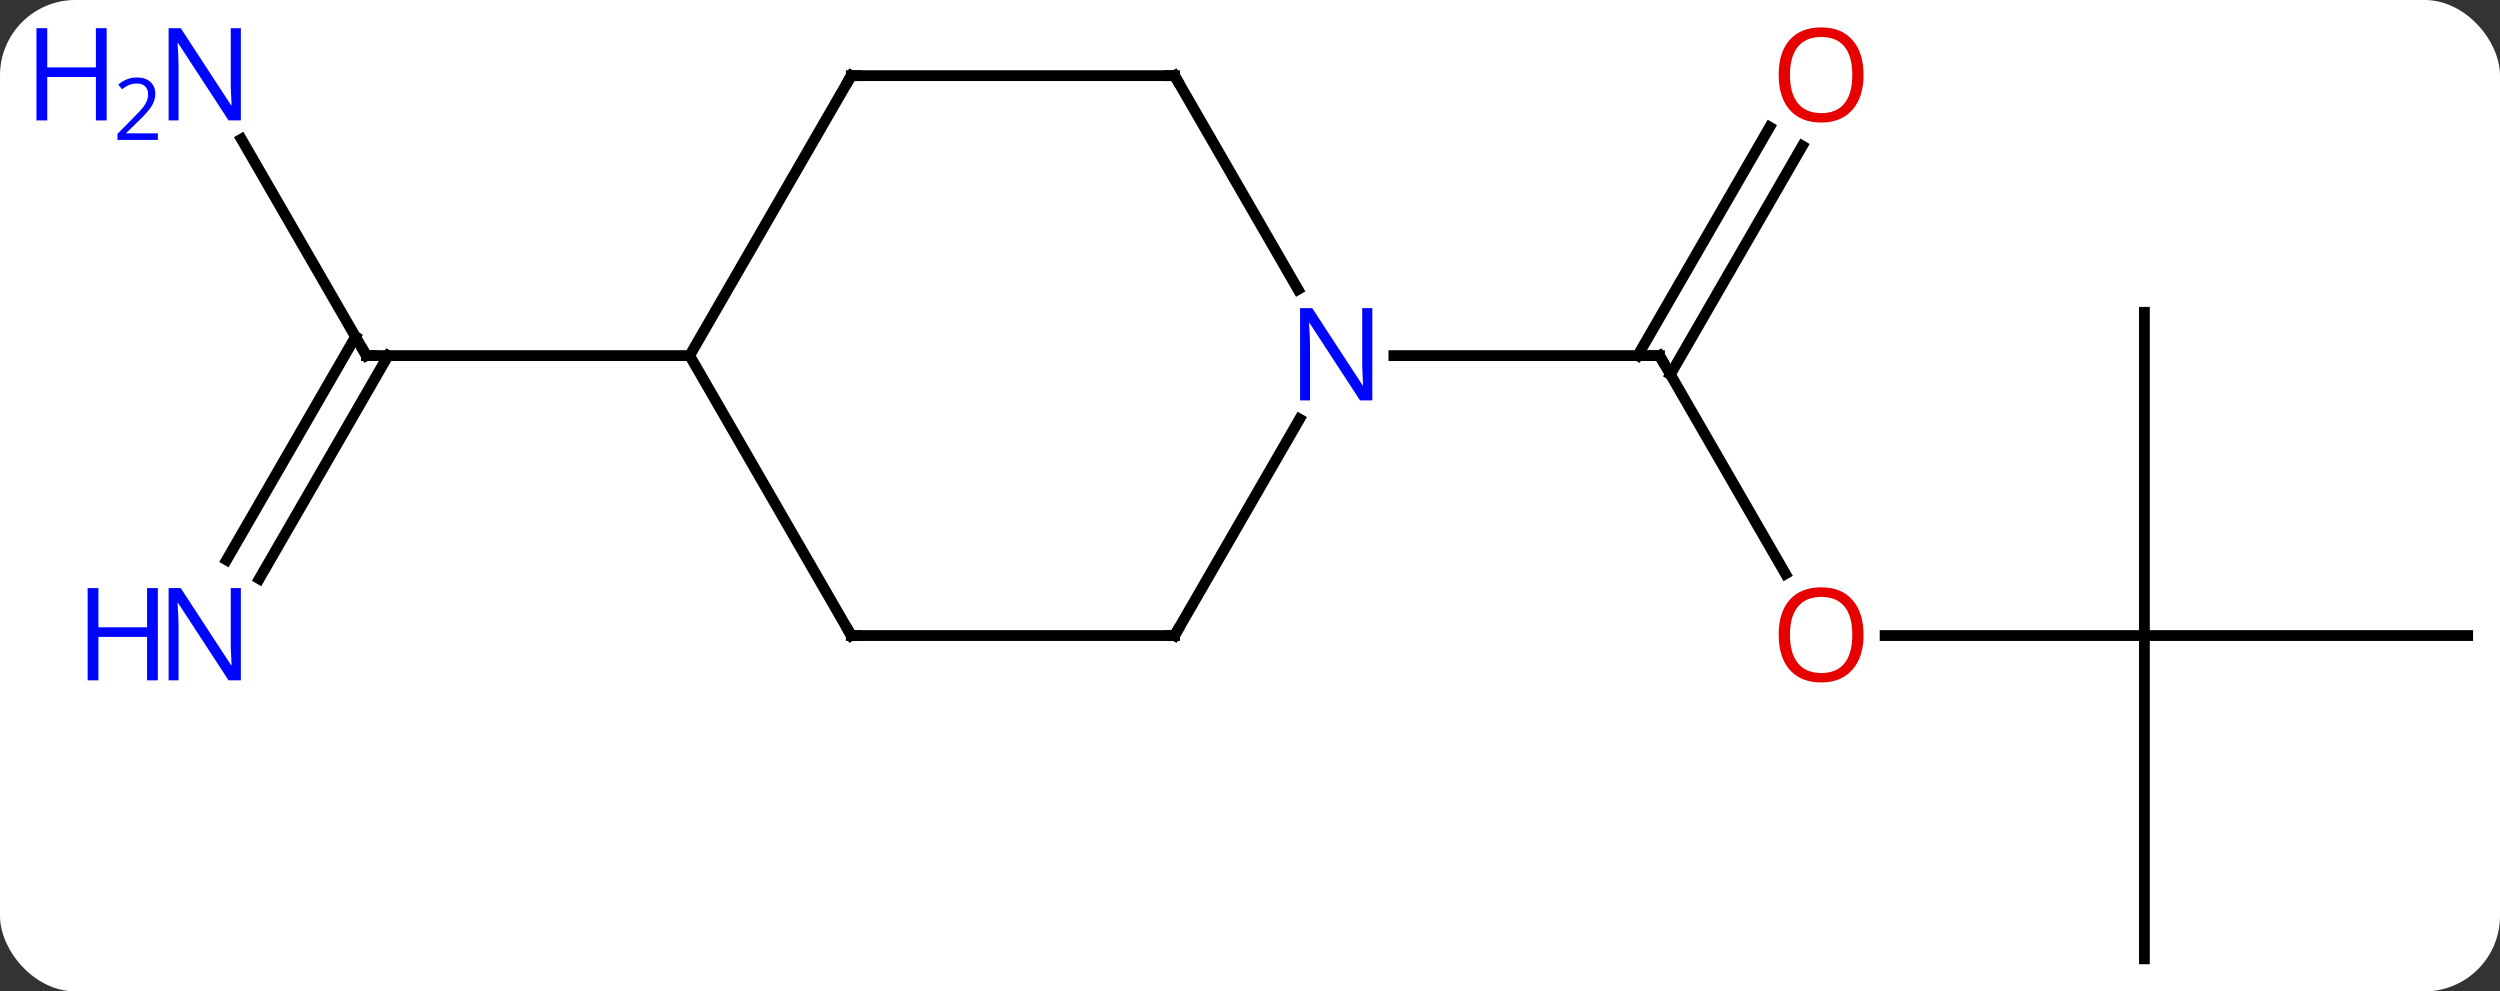 <svg width="232" viewBox="0 0 232 92" style="fill-opacity:1; color-rendering:auto; color-interpolation:auto; text-rendering:auto; stroke:black; stroke-linecap:square; stroke-miterlimit:10; shape-rendering:auto; stroke-opacity:1; fill:black; stroke-dasharray:none; font-weight:normal; stroke-width:1; font-family:'Open Sans'; font-style:normal; stroke-linejoin:miter; font-size:12; stroke-dashoffset:0; image-rendering:auto;" height="92" class="cas-substance-image" xmlns:xlink="http://www.w3.org/1999/xlink" xmlns="http://www.w3.org/2000/svg"><rect x="0" y="0" width="232" height="92" fill="#333333" stroke="none"/><svg class="cas-substance-single-component"><rect y="0" x="0" width="232" stroke="none" ry="7" rx="7" height="92" fill="white" class="cas-substance-group"/><svg y="0" x="0" width="232" viewBox="0 0 232 92" style="fill:black;" height="92" class="cas-substance-single-component-image"><svg><g><g transform="translate(124,48)" style="text-rendering:geometricPrecision; color-rendering:optimizeQuality; color-interpolation:linearRGB; stroke-linecap:butt; image-rendering:optimizeQuality;"><line y2="5.252" y1="-15" x2="41.693" x1="30" style="fill:none;"/><line y2="-34.457" y1="-13.25" x2="43.255" x1="31.01" style="fill:none;"/><line y2="-36.207" y1="-15" x2="40.224" x1="27.979" style="fill:none;"/><line y2="-15" y1="-15" x2="5.352" x1="30" style="fill:none;"/><line y2="10.98" y1="10.98" x2="75" x1="50.938" style="fill:none;"/><line y2="-19.02" y1="10.98" x2="75" x1="75" style="fill:none;"/><line y2="10.98" y1="10.98" x2="105" x1="75" style="fill:none;"/><line y2="40.98" y1="10.98" x2="75" x1="75" style="fill:none;"/><line y2="3.967" y1="-16.75" x2="-102.972" x1="-91.01" style="fill:none;"/><line y2="5.717" y1="-15" x2="-99.94" x1="-87.979" style="fill:none;"/><line y2="-35.092" y1="-15" x2="-101.6" x1="-90" style="fill:none;"/><line y2="-15" y1="-15" x2="-60" x1="-90" style="fill:none;"/><line y2="-40.98" y1="-21.138" x2="-15" x1="-3.544" style="fill:none;"/><line y2="10.98" y1="-9.112" x2="-15" x1="-3.4" style="fill:none;"/><line y2="-40.98" y1="-40.98" x2="-45" x1="-15" style="fill:none;"/><line y2="10.98" y1="10.98" x2="-45" x1="-15" style="fill:none;"/><line y2="-15" y1="-40.98" x2="-60" x1="-45" style="fill:none;"/><line y2="-15" y1="10.98" x2="-60" x1="-45" style="fill:none;"/><path style="fill:none; stroke-miterlimit:5;" d="M30.25 -14.567 L30 -15 L29.5 -15"/></g><g transform="translate(124,48)" style="stroke-linecap:butt; fill:rgb(230,0,0); text-rendering:geometricPrecision; color-rendering:optimizeQuality; image-rendering:optimizeQuality; font-family:'Open Sans'; stroke:rgb(230,0,0); color-interpolation:linearRGB; stroke-miterlimit:5;"><path style="stroke:none;" d="M48.938 10.91 Q48.938 12.972 47.898 14.152 Q46.859 15.332 45.016 15.332 Q43.125 15.332 42.094 14.168 Q41.062 13.003 41.062 10.894 Q41.062 8.8 42.094 7.652 Q43.125 6.503 45.016 6.503 Q46.875 6.503 47.906 7.675 Q48.938 8.847 48.938 10.91 ZM42.109 10.91 Q42.109 12.644 42.852 13.55 Q43.594 14.457 45.016 14.457 Q46.438 14.457 47.164 13.558 Q47.891 12.66 47.891 10.91 Q47.891 9.175 47.164 8.285 Q46.438 7.394 45.016 7.394 Q43.594 7.394 42.852 8.293 Q42.109 9.191 42.109 10.91 Z"/><path style="stroke:none;" d="M48.938 -41.05 Q48.938 -38.988 47.898 -37.808 Q46.859 -36.628 45.016 -36.628 Q43.125 -36.628 42.094 -37.792 Q41.062 -38.957 41.062 -41.066 Q41.062 -43.16 42.094 -44.308 Q43.125 -45.457 45.016 -45.457 Q46.875 -45.457 47.906 -44.285 Q48.938 -43.113 48.938 -41.05 ZM42.109 -41.05 Q42.109 -39.316 42.852 -38.41 Q43.594 -37.503 45.016 -37.503 Q46.438 -37.503 47.164 -38.402 Q47.891 -39.3 47.891 -41.05 Q47.891 -42.785 47.164 -43.675 Q46.438 -44.566 45.016 -44.566 Q43.594 -44.566 42.852 -43.667 Q42.109 -42.769 42.109 -41.05 Z"/><path style="fill:none; stroke:black;" d="M-90.25 -15.433 L-90 -15 L-89.5 -15"/><path style="fill:rgb(0,5,255); stroke:none;" d="M-101.648 15.136 L-102.789 15.136 L-107.477 7.949 L-107.523 7.949 Q-107.43 9.214 -107.43 10.261 L-107.43 15.136 L-108.352 15.136 L-108.352 6.574 L-107.227 6.574 L-102.555 13.73 L-102.508 13.73 Q-102.508 13.574 -102.555 12.714 Q-102.602 11.855 -102.586 11.48 L-102.586 6.574 L-101.648 6.574 L-101.648 15.136 Z"/><path style="fill:rgb(0,5,255); stroke:none;" d="M-109.352 15.136 L-110.352 15.136 L-110.352 11.105 L-114.867 11.105 L-114.867 15.136 L-115.867 15.136 L-115.867 6.574 L-114.867 6.574 L-114.867 10.214 L-110.352 10.214 L-110.352 6.574 L-109.352 6.574 L-109.352 15.136 Z"/><path style="fill:rgb(0,5,255); stroke:none;" d="M-101.648 -36.824 L-102.789 -36.824 L-107.477 -44.011 L-107.523 -44.011 Q-107.43 -42.746 -107.43 -41.699 L-107.43 -36.824 L-108.352 -36.824 L-108.352 -45.386 L-107.227 -45.386 L-102.555 -38.23 L-102.508 -38.23 Q-102.508 -38.386 -102.555 -39.246 Q-102.602 -40.105 -102.586 -40.48 L-102.586 -45.386 L-101.648 -45.386 L-101.648 -36.824 Z"/><path style="fill:rgb(0,5,255); stroke:none;" d="M-114.102 -36.824 L-115.102 -36.824 L-115.102 -40.855 L-119.617 -40.855 L-119.617 -36.824 L-120.617 -36.824 L-120.617 -45.386 L-119.617 -45.386 L-119.617 -41.746 L-115.102 -41.746 L-115.102 -45.386 L-114.102 -45.386 L-114.102 -36.824 Z"/><path style="fill:rgb(0,5,255); stroke:none;" d="M-109.352 -35.014 L-113.102 -35.014 L-113.102 -35.577 L-111.602 -37.093 Q-110.914 -37.78 -110.695 -38.077 Q-110.477 -38.374 -110.367 -38.655 Q-110.258 -38.936 -110.258 -39.264 Q-110.258 -39.718 -110.531 -39.983 Q-110.805 -40.249 -111.305 -40.249 Q-111.648 -40.249 -111.969 -40.132 Q-112.289 -40.014 -112.68 -39.718 L-113.023 -40.155 Q-112.242 -40.811 -111.305 -40.811 Q-110.508 -40.811 -110.047 -40.397 Q-109.586 -39.983 -109.586 -39.296 Q-109.586 -38.749 -109.891 -38.218 Q-110.195 -37.686 -111.039 -36.874 L-112.289 -35.655 L-112.289 -35.624 L-109.352 -35.624 L-109.352 -35.014 Z"/><path style="fill:rgb(0,5,255); stroke:none;" d="M3.352 -10.844 L2.211 -10.844 L-2.477 -18.031 L-2.523 -18.031 Q-2.43 -16.766 -2.43 -15.719 L-2.43 -10.844 L-3.352 -10.844 L-3.352 -19.406 L-2.227 -19.406 L2.445 -12.25 L2.492 -12.25 Q2.492 -12.406 2.445 -13.266 Q2.398 -14.125 2.414 -14.5 L2.414 -19.406 L3.352 -19.406 L3.352 -10.844 Z"/><path style="fill:none; stroke:black;" d="M-14.75 -40.547 L-15 -40.98 L-15.5 -40.98"/><path style="fill:none; stroke:black;" d="M-14.75 10.547 L-15 10.98 L-15.5 10.98"/><path style="fill:none; stroke:black;" d="M-44.5 -40.98 L-45 -40.98 L-45.25 -40.547"/><path style="fill:none; stroke:black;" d="M-44.5 10.98 L-45 10.98 L-45.25 10.547"/></g></g></svg></svg></svg></svg>